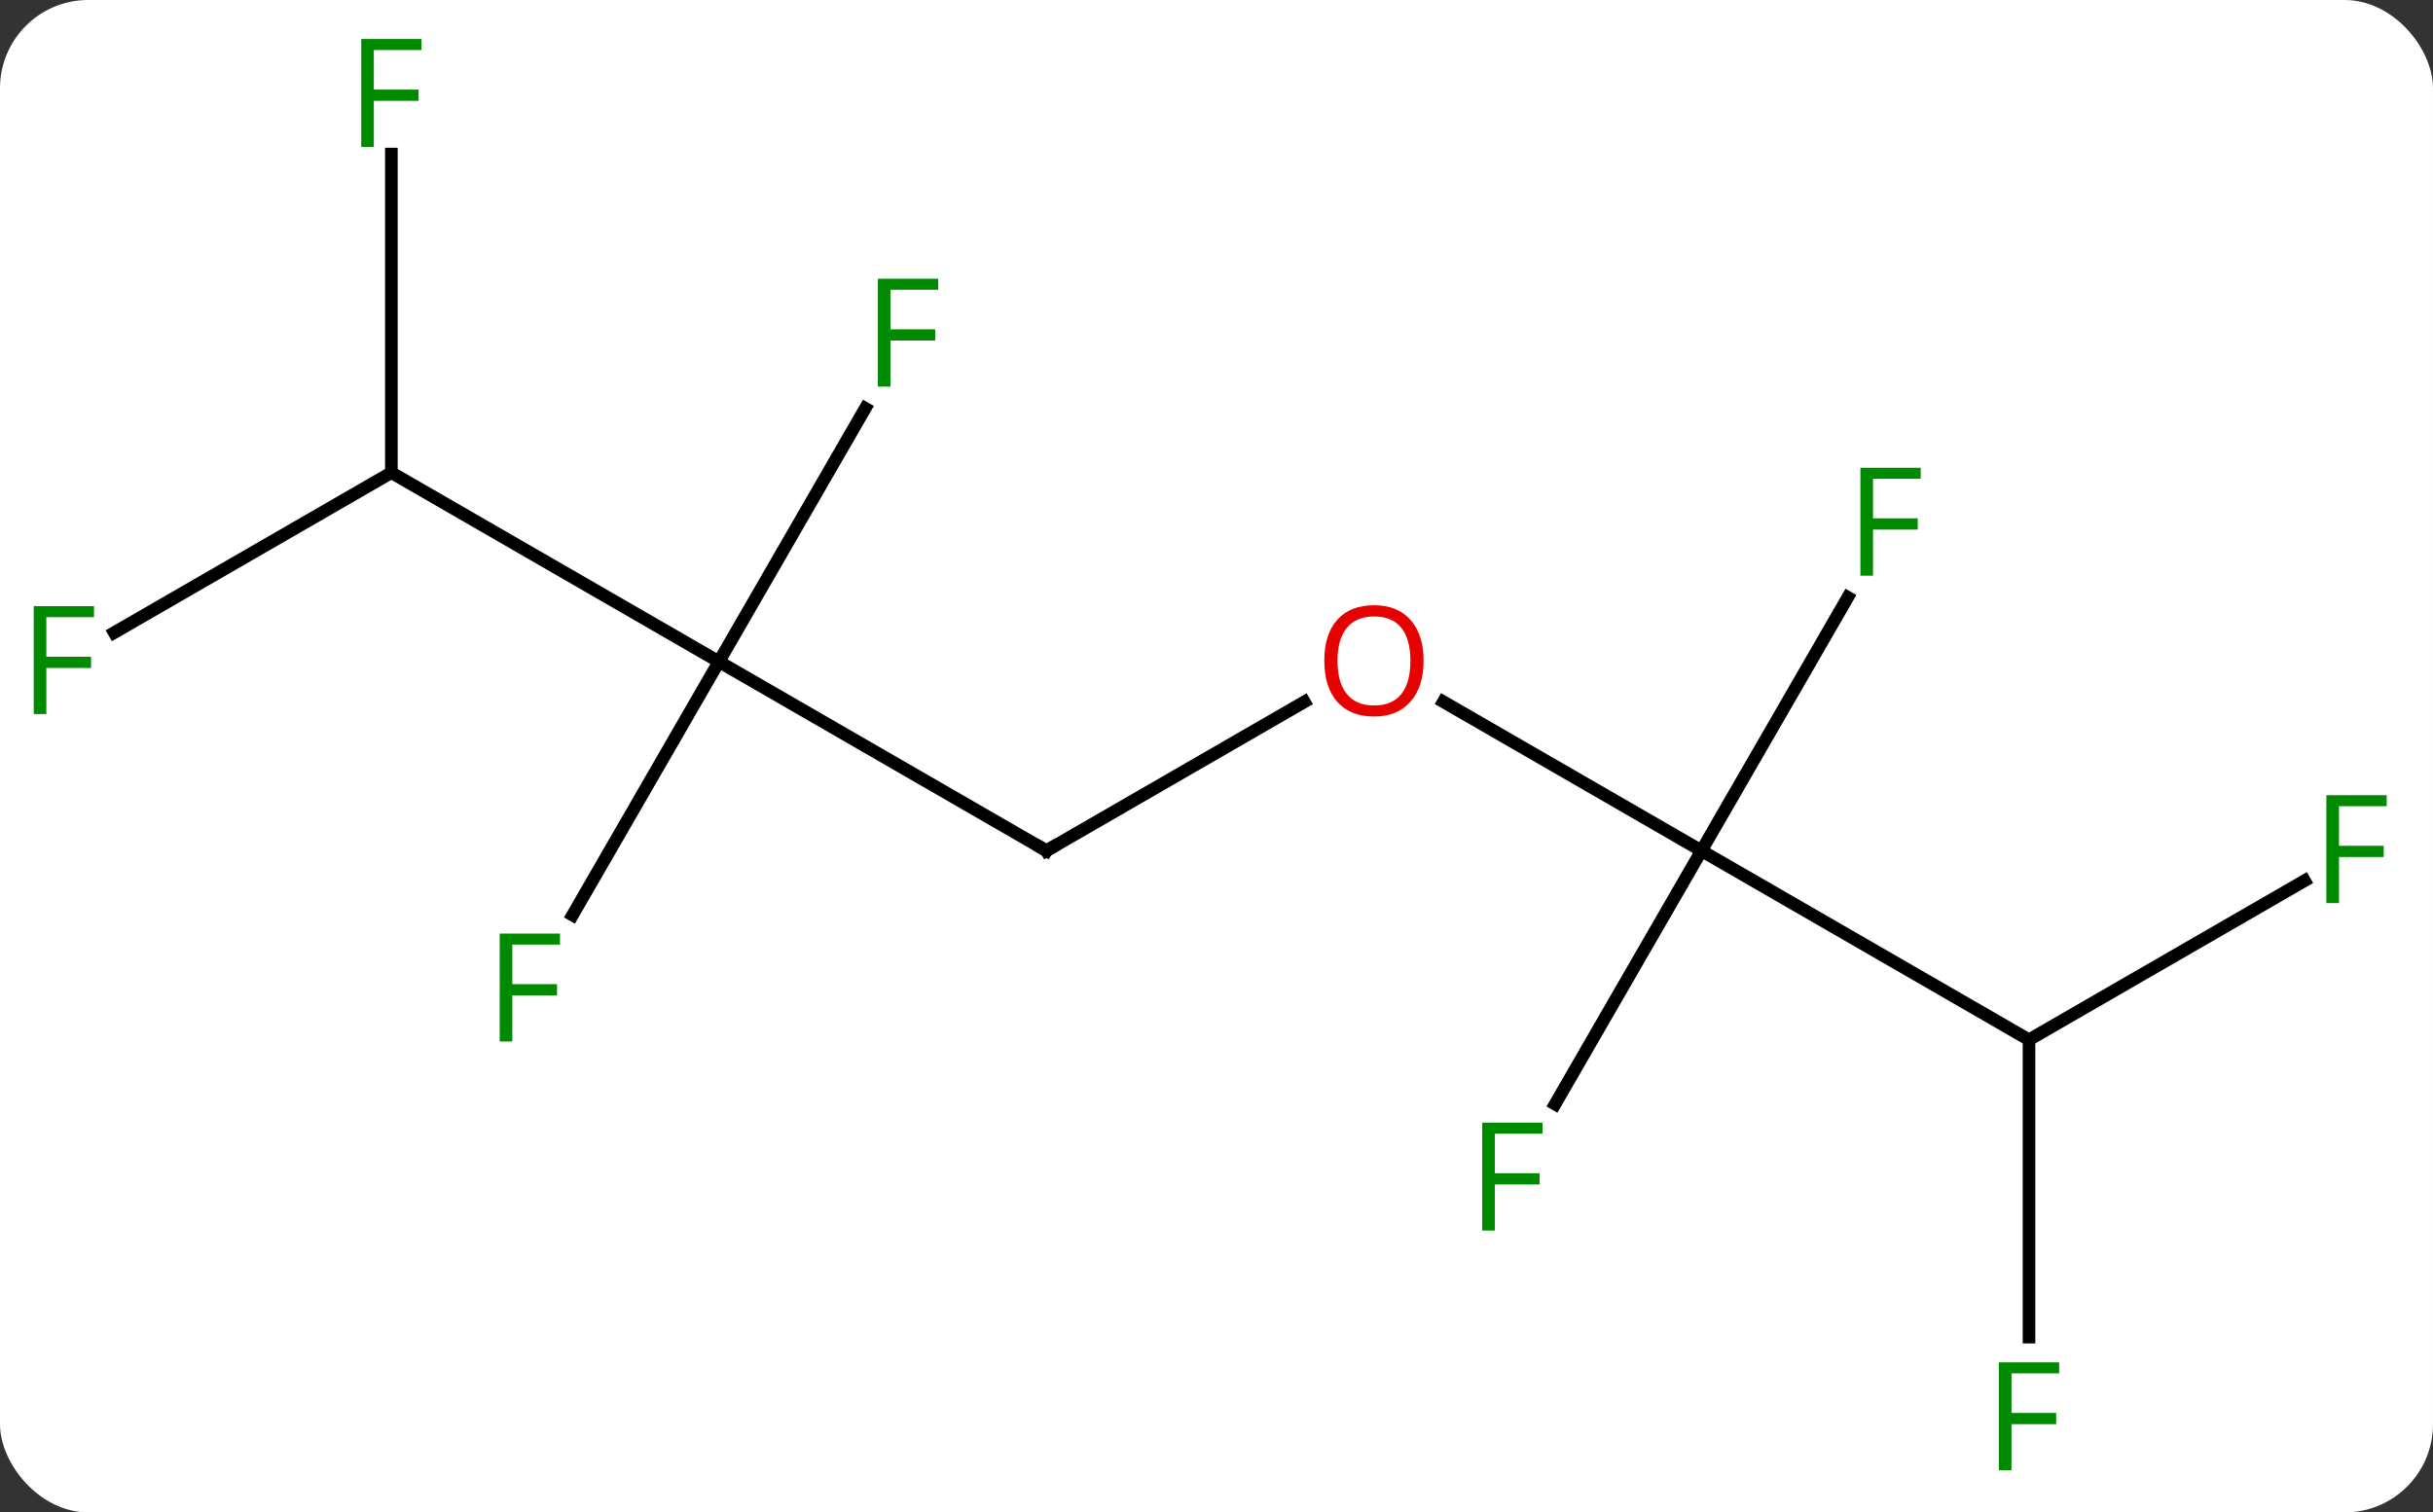 <svg width="193" viewBox="0 0 193 120" style="fill-opacity:1; color-rendering:auto; color-interpolation:auto; text-rendering:auto; stroke:black; stroke-linecap:square; stroke-miterlimit:10; shape-rendering:auto; stroke-opacity:1; fill:black; stroke-dasharray:none; font-weight:normal; stroke-width:1; font-family:'Open Sans'; font-style:normal; stroke-linejoin:miter; font-size:12; stroke-dashoffset:0; image-rendering:auto;" height="120" class="cas-substance-image" xmlns:xlink="http://www.w3.org/1999/xlink" xmlns="http://www.w3.org/2000/svg"><rect x="0" y="0" width="193" height="120" fill="#333333" stroke="none"/><svg class="cas-substance-single-component"><rect y="0" x="0" width="193" stroke="none" ry="7" rx="7" height="120" fill="white" class="cas-substance-group"/><svg y="0" x="0" width="193" viewBox="0 0 193 120" style="fill:black;" height="120" class="cas-substance-single-component-image"><svg><g><g transform="translate(96,60)" style="text-rendering:geometricPrecision; color-rendering:optimizeQuality; color-interpolation:linearRGB; stroke-linecap:butt; image-rendering:optimizeQuality;"><line y2="7.5" y1="-7.5" x2="-12.99" x1="-38.97" style="fill:none;"/><line y2="-22.5" y1="-7.5" x2="-64.953" x1="-38.97" style="fill:none;"/><line y2="-27.607" y1="-7.5" x2="-27.361" x1="-38.97" style="fill:none;"/><line y2="12.607" y1="-7.5" x2="-50.579" x1="-38.97" style="fill:none;"/><line y2="-4.311" y1="7.5" x2="7.467" x1="-12.99" style="fill:none;"/><line y2="-9.806" y1="-22.5" x2="-86.94" x1="-64.953" style="fill:none;"/><line y2="-47.777" y1="-22.5" x2="-64.953" x1="-64.953" style="fill:none;"/><line y2="7.5" y1="-4.321" x2="38.97" x1="18.495" style="fill:none;"/><line y2="22.5" y1="7.5" x2="64.953" x1="38.97" style="fill:none;"/><line y2="27.607" y1="7.5" x2="27.361" x1="38.97" style="fill:none;"/><line y2="-12.607" y1="7.5" x2="50.579" x1="38.97" style="fill:none;"/><line y2="46.094" y1="22.5" x2="64.953" x1="64.953" style="fill:none;"/><line y2="9.88" y1="22.5" x2="86.81" x1="64.953" style="fill:none;"/><path style="fill:none; stroke-miterlimit:5;" d="M-13.423 7.25 L-12.99 7.5 L-12.557 7.25"/></g><g transform="translate(96,60)" style="stroke-linecap:butt; fill:rgb(0,138,0); text-rendering:geometricPrecision; color-rendering:optimizeQuality; image-rendering:optimizeQuality; font-family:'Open Sans'; stroke:rgb(0,138,0); color-interpolation:linearRGB; stroke-miterlimit:5;"><path style="stroke:none;" d="M-25.361 -29.324 L-26.361 -29.324 L-26.361 -37.886 L-21.579 -37.886 L-21.579 -37.011 L-25.361 -37.011 L-25.361 -33.871 L-21.814 -33.871 L-21.814 -32.98 L-25.361 -32.98 L-25.361 -29.324 Z"/><path style="stroke:none;" d="M-55.361 22.636 L-56.361 22.636 L-56.361 14.074 L-51.579 14.074 L-51.579 14.949 L-55.361 14.949 L-55.361 18.089 L-51.814 18.089 L-51.814 18.98 L-55.361 18.98 L-55.361 22.636 Z"/><path style="fill:rgb(230,0,0); stroke:none;" d="M16.927 -7.57 Q16.927 -5.508 15.888 -4.328 Q14.849 -3.148 13.006 -3.148 Q11.115 -3.148 10.084 -4.312 Q9.053 -5.477 9.053 -7.586 Q9.053 -9.68 10.084 -10.828 Q11.115 -11.977 13.006 -11.977 Q14.865 -11.977 15.896 -10.805 Q16.927 -9.633 16.927 -7.57 ZM10.099 -7.57 Q10.099 -5.836 10.842 -4.93 Q11.584 -4.023 13.006 -4.023 Q14.428 -4.023 15.154 -4.922 Q15.881 -5.82 15.881 -7.57 Q15.881 -9.305 15.154 -10.195 Q14.428 -11.086 13.006 -11.086 Q11.584 -11.086 10.842 -10.188 Q10.099 -9.289 10.099 -7.57 Z"/><path style="stroke:none;" d="M-92.324 -3.344 L-93.324 -3.344 L-93.324 -11.906 L-88.542 -11.906 L-88.542 -11.031 L-92.324 -11.031 L-92.324 -7.891 L-88.777 -7.891 L-88.777 -7 L-92.324 -7 L-92.324 -3.344 Z"/><path style="stroke:none;" d="M-66.344 -48.344 L-67.344 -48.344 L-67.344 -56.906 L-62.562 -56.906 L-62.562 -56.031 L-66.344 -56.031 L-66.344 -52.891 L-62.797 -52.891 L-62.797 -52 L-66.344 -52 L-66.344 -48.344 Z"/><path style="stroke:none;" d="M22.579 37.636 L21.579 37.636 L21.579 29.074 L26.361 29.074 L26.361 29.949 L22.579 29.949 L22.579 33.089 L26.126 33.089 L26.126 33.98 L22.579 33.98 L22.579 37.636 Z"/><path style="stroke:none;" d="M52.579 -14.324 L51.579 -14.324 L51.579 -22.886 L56.361 -22.886 L56.361 -22.011 L52.579 -22.011 L52.579 -18.871 L56.126 -18.871 L56.126 -17.98 L52.579 -17.98 L52.579 -14.324 Z"/><path style="stroke:none;" d="M63.562 56.656 L62.562 56.656 L62.562 48.094 L67.344 48.094 L67.344 48.969 L63.562 48.969 L63.562 52.109 L67.109 52.109 L67.109 53 L63.562 53 L63.562 56.656 Z"/><path style="stroke:none;" d="M89.542 11.656 L88.542 11.656 L88.542 3.094 L93.324 3.094 L93.324 3.969 L89.542 3.969 L89.542 7.109 L93.089 7.109 L93.089 8 L89.542 8 L89.542 11.656 Z"/></g></g></svg></svg></svg></svg>